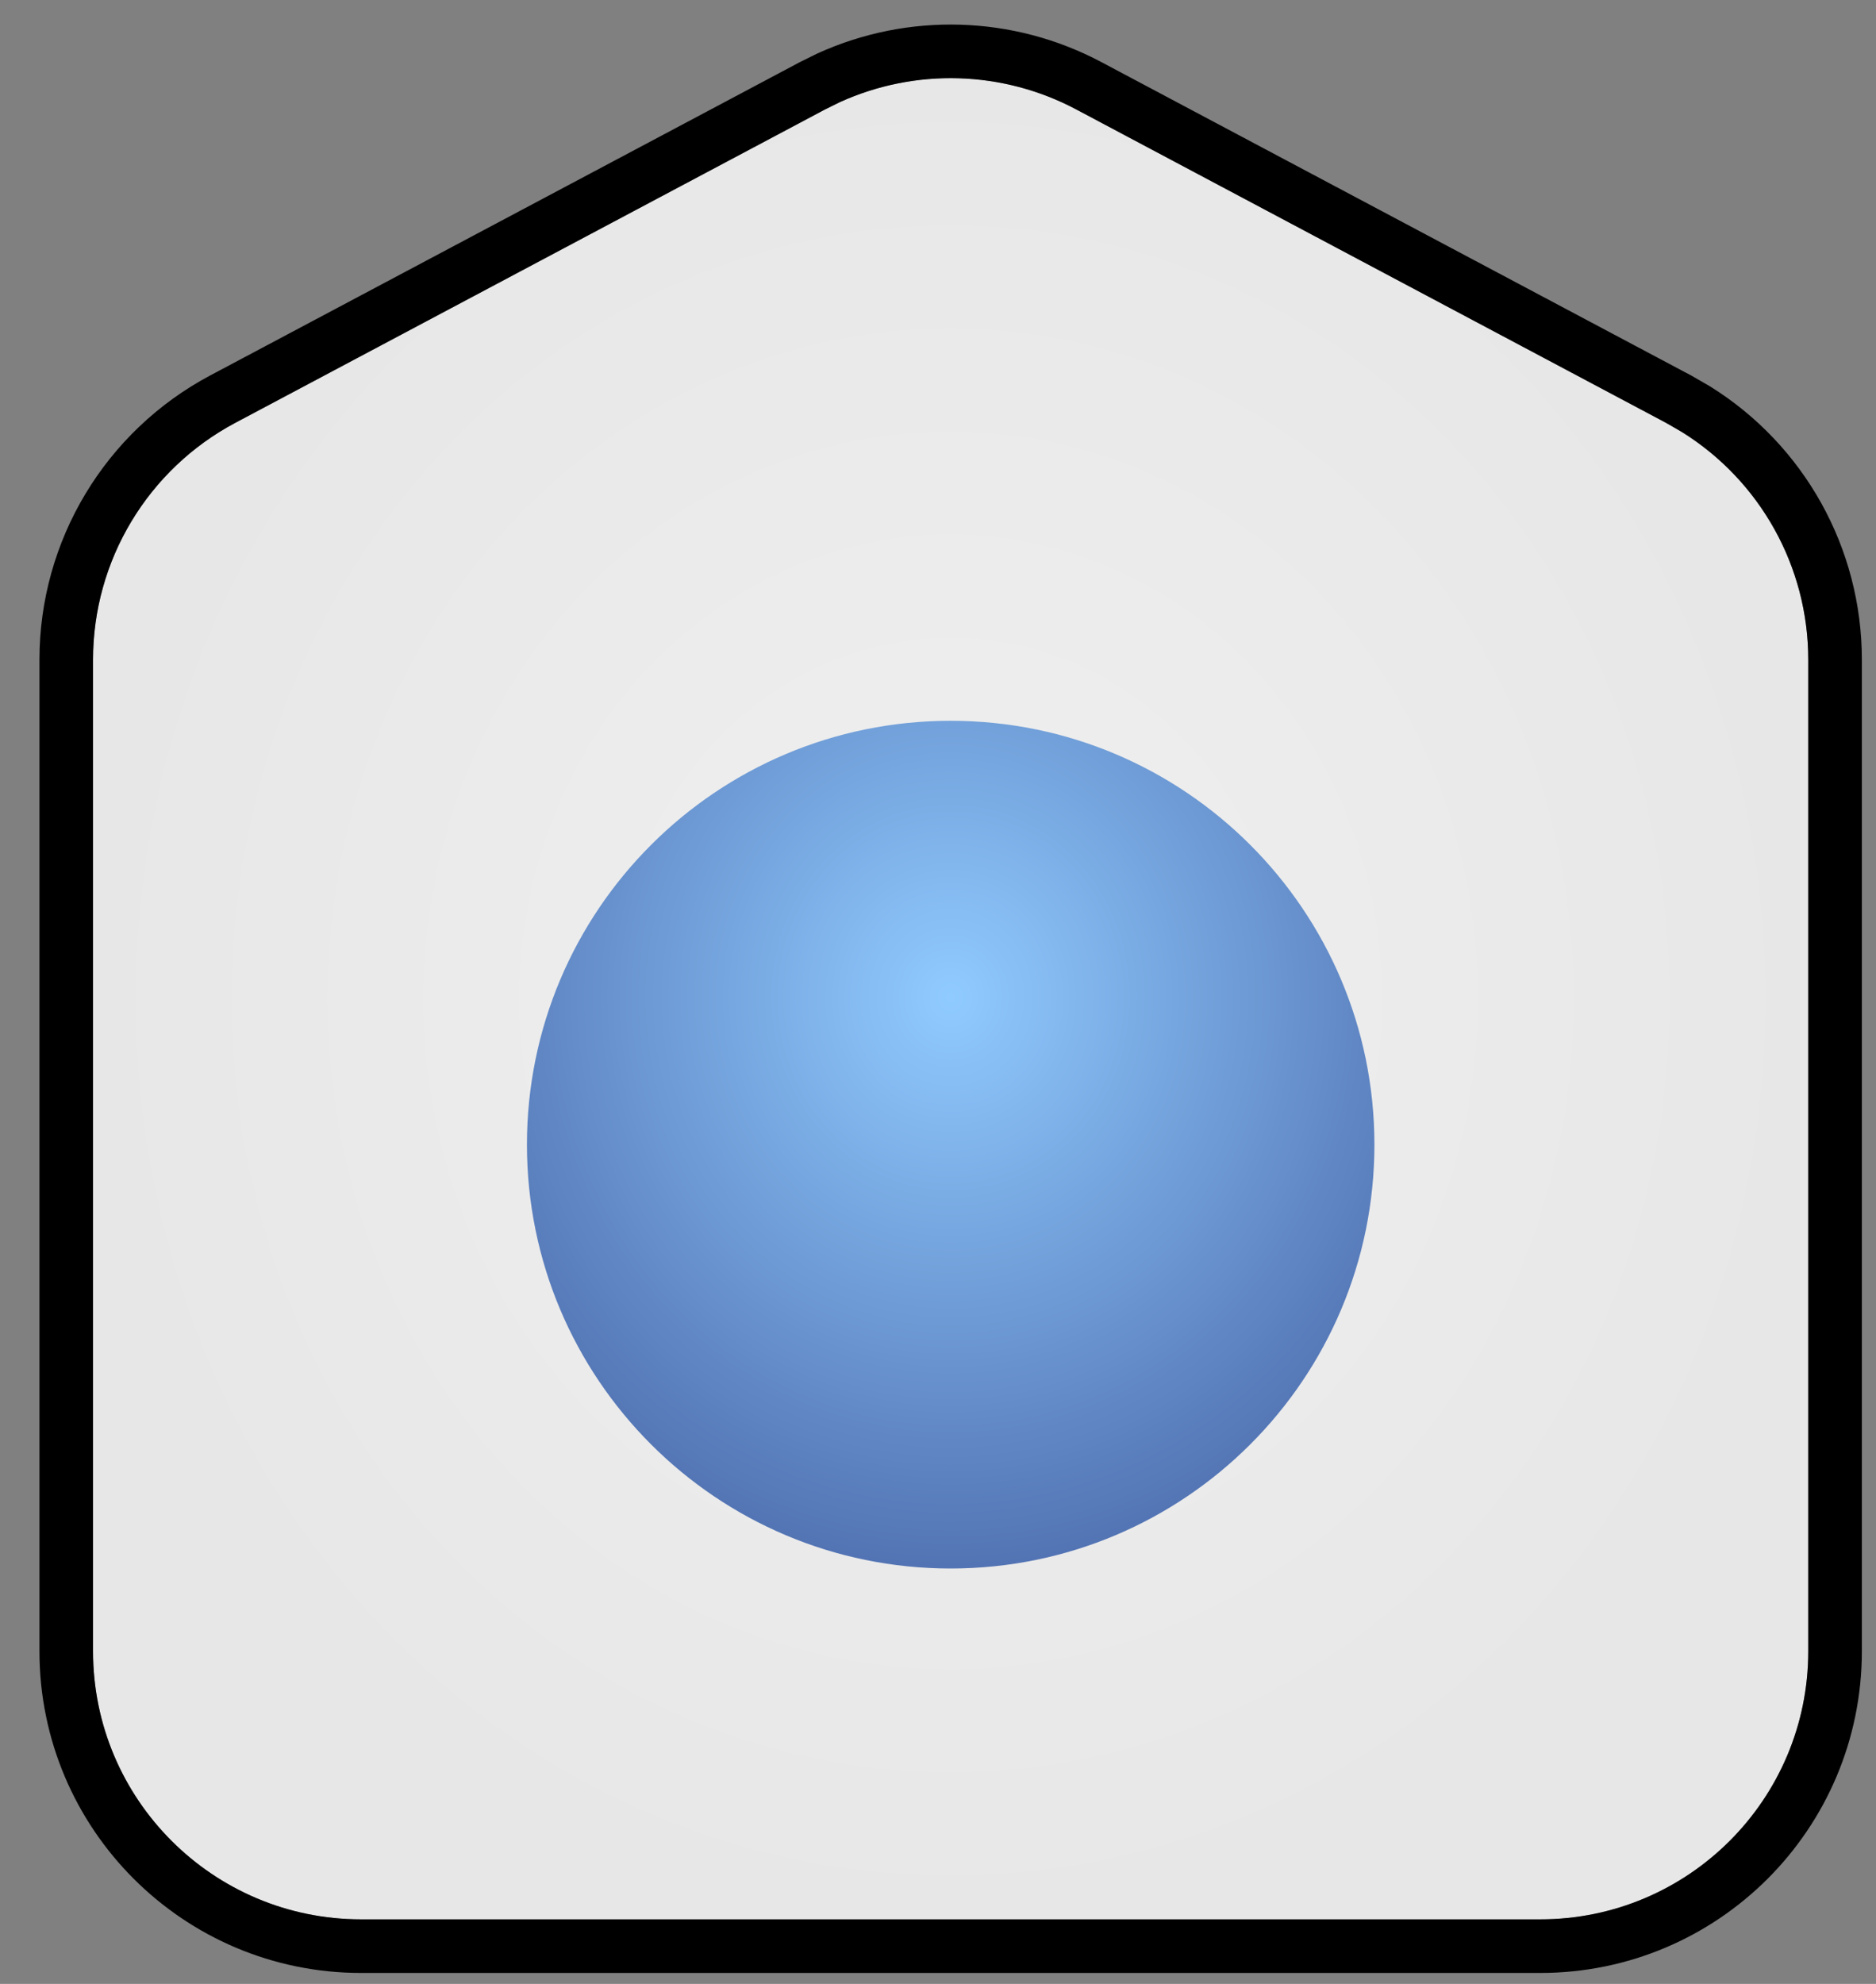 <svg width="35" height="37" viewBox="0 0 35 37" fill="none" xmlns="http://www.w3.org/2000/svg">
<rect x="0" y="0" width="35" height="37" fill="#808080" stroke="none"/>
<path d="M1.736 12.302C1.736 10.452 2.757 8.754 4.391 7.886L15.391 2.042C16.857 1.263 18.615 1.263 20.082 2.042L31.082 7.886C32.715 8.754 33.736 10.452 33.736 12.302V30.796C33.736 33.558 31.498 35.796 28.736 35.796H6.736C3.975 35.796 1.736 33.558 1.736 30.796V12.302Z" fill="url(#paint0_radial_2116_1726)"/>
<path d="M9.831 21.348C9.831 16.982 13.37 13.443 17.736 13.443C22.102 13.443 25.642 16.982 25.642 21.348C25.642 25.714 22.102 29.253 17.736 29.253C13.37 29.253 9.831 25.714 9.831 21.348Z" fill="url(#paint1_radial_2116_1726)"/>
<path d="M15.462 1.45C17.01 0.747 18.804 0.797 20.316 1.601L31.316 7.444L31.645 7.634C33.249 8.633 34.236 10.394 34.236 12.302V30.796C34.236 33.834 31.774 36.296 28.736 36.296H6.736C3.699 36.296 1.236 33.834 1.236 30.796V12.302C1.236 10.267 2.36 8.399 4.156 7.444L15.156 1.601L15.462 1.45Z" stroke="black"/>
<defs>
<radialGradient id="paint0_radial_2116_1726" cx="0" cy="0" r="1" gradientUnits="userSpaceOnUse" gradientTransform="translate(17.736 18.627) rotate(90) scale(17.169 16)">
<stop stop-color="#F0F0F0"/>
<stop offset="1" stop-color="#E7E7E7"/>
</radialGradient>
<radialGradient id="paint1_radial_2116_1726" cx="0" cy="0" r="1" gradientUnits="userSpaceOnUse" gradientTransform="translate(17.736 18.627) rotate(90) scale(17.169 16)">
<stop stop-color="#90CBFF"/>
<stop offset="1" stop-color="#2C3D84"/>
</radialGradient>
</defs>
</svg>
